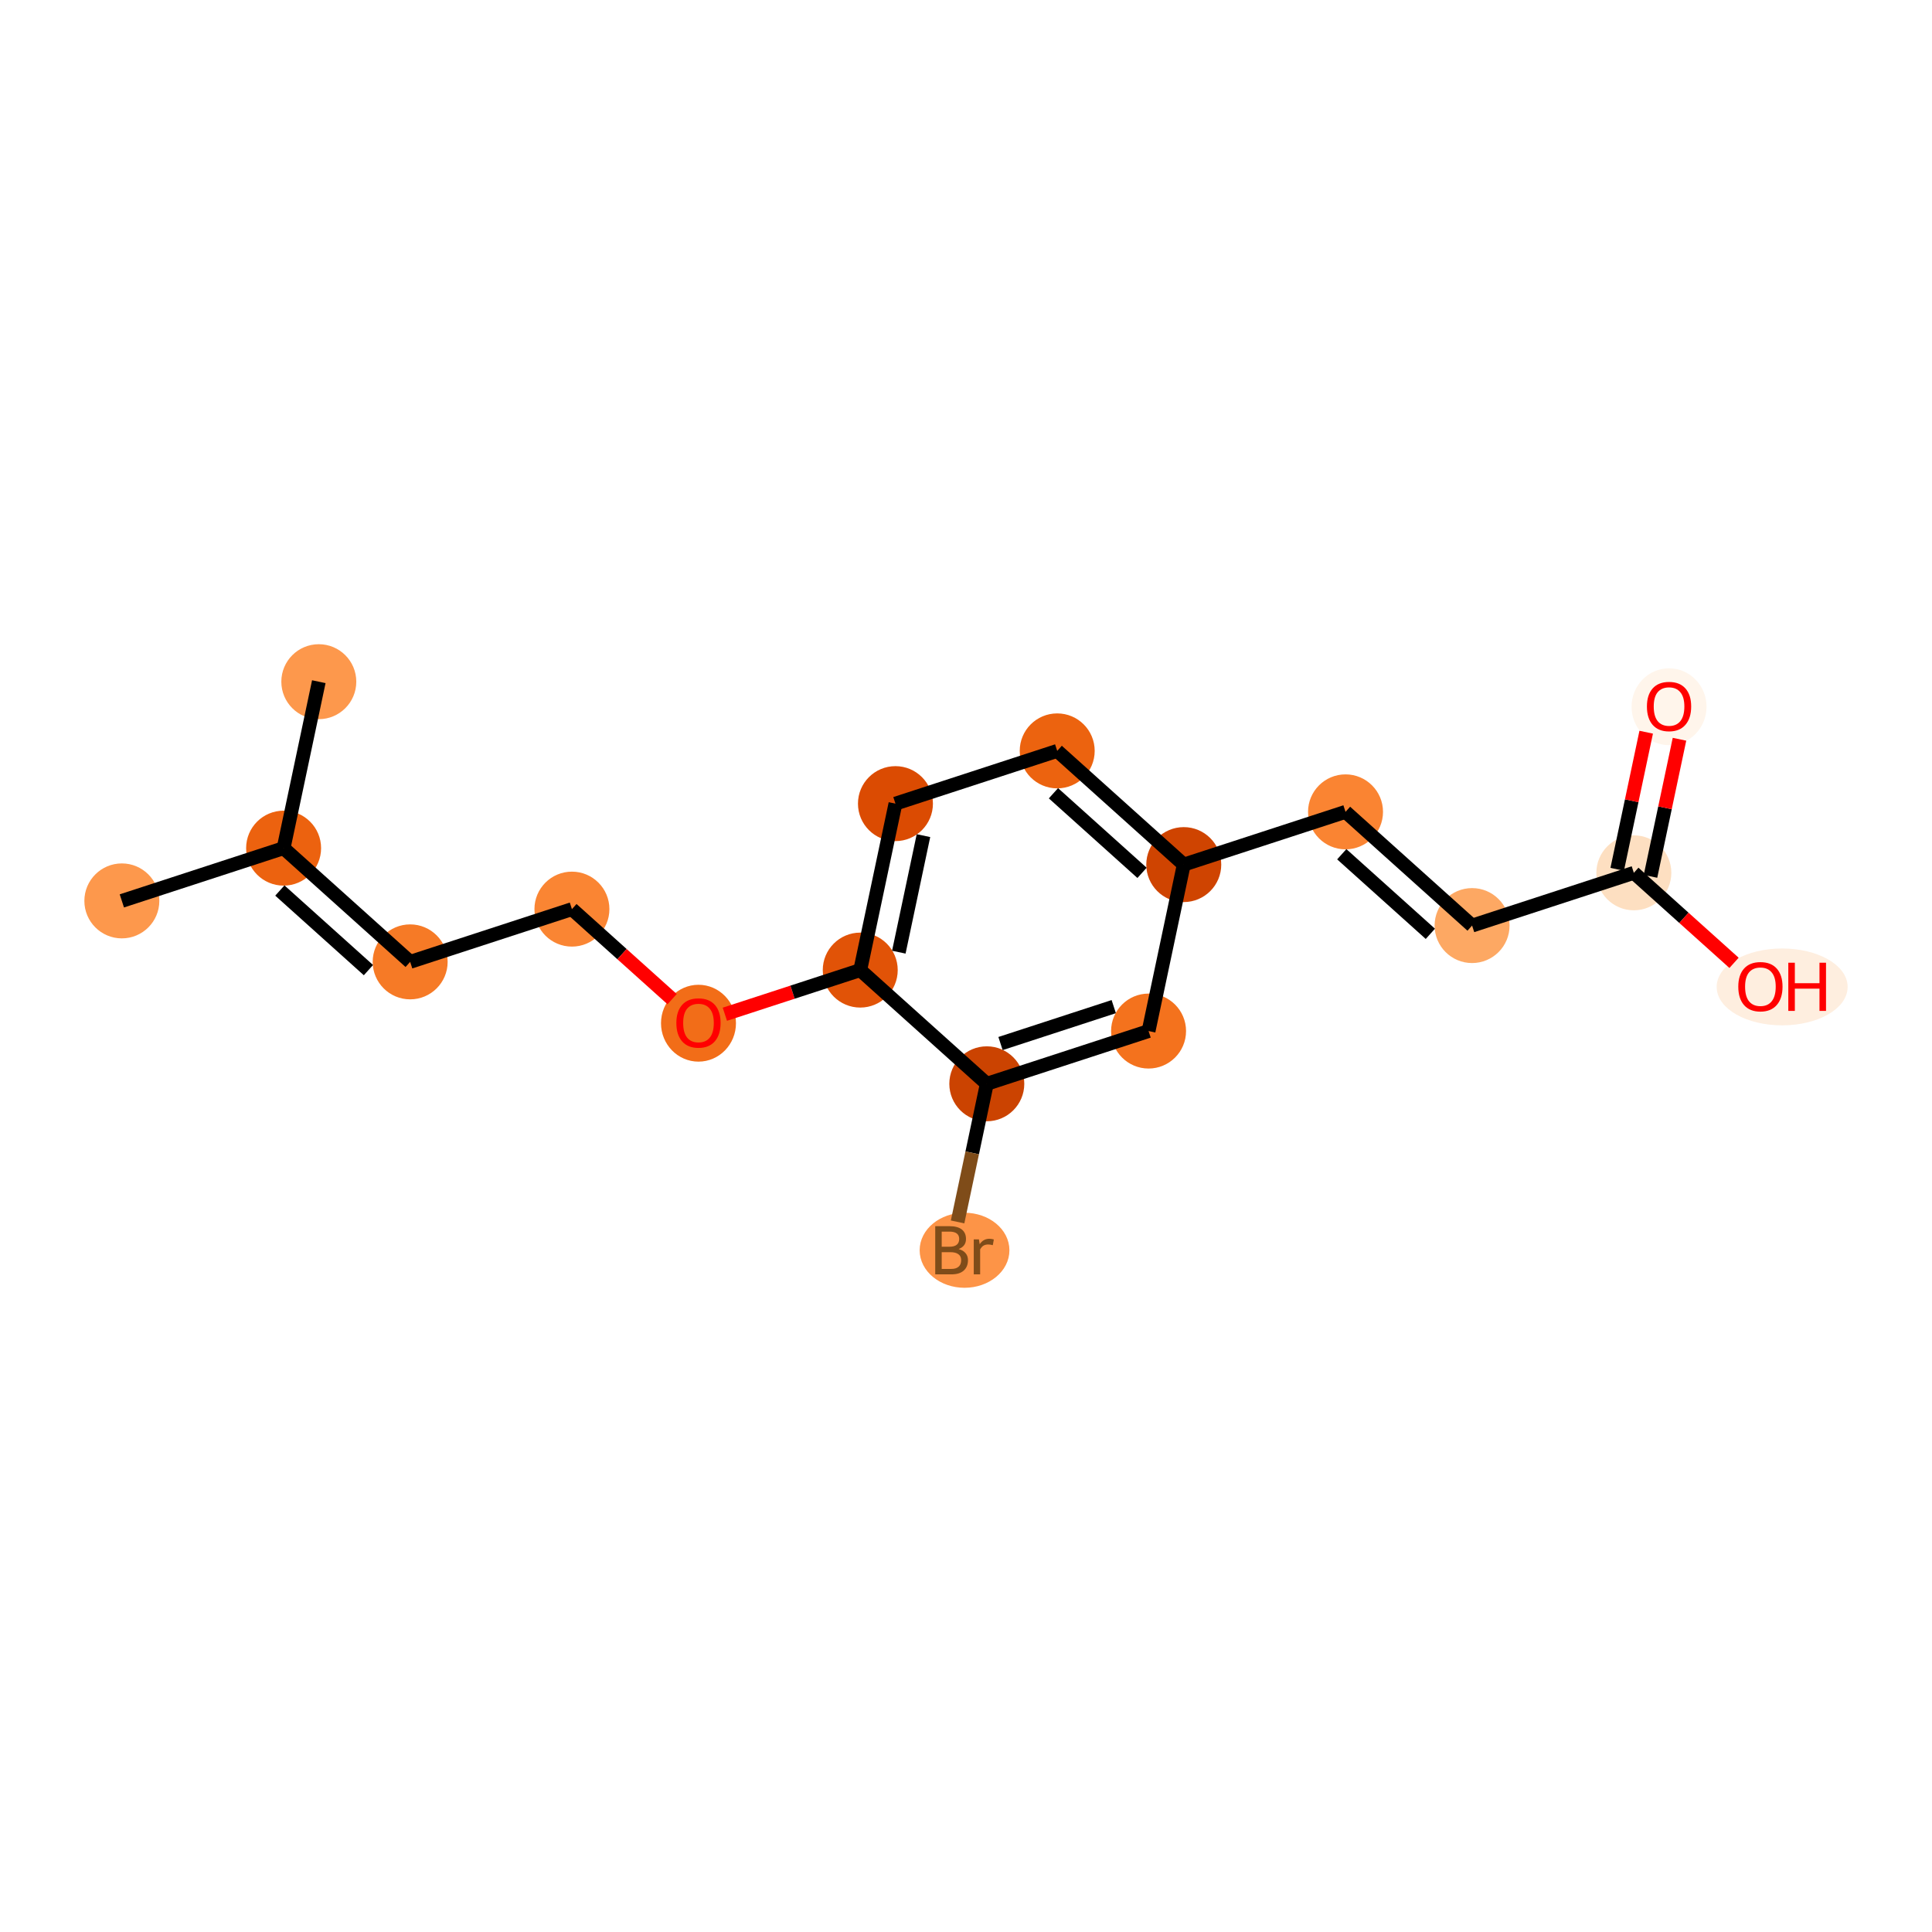 <?xml version='1.0' encoding='iso-8859-1'?>
<svg version='1.1' baseProfile='full'
              xmlns='http://www.w3.org/2000/svg'
                      xmlns:rdkit='http://www.rdkit.org/xml'
                      xmlns:xlink='http://www.w3.org/1999/xlink'
                  xml:space='preserve'
width='280px' height='280px' viewBox='0 0 280 280'>
<!-- END OF HEADER -->
<rect style='opacity:1.0;fill:#FFFFFF;stroke:none' width='280' height='280' x='0' y='0'> </rect>
<ellipse cx='17.659' cy='130.565' rx='4.932' ry='4.932'  style='fill:#FD984C;fill-rule:evenodd;stroke:#FD984C;stroke-width:1.0px;stroke-linecap:butt;stroke-linejoin:miter;stroke-opacity:1' />
<ellipse cx='41.102' cy='122.92' rx='4.932' ry='4.932'  style='fill:#EC620F;fill-rule:evenodd;stroke:#EC620F;stroke-width:1.0px;stroke-linecap:butt;stroke-linejoin:miter;stroke-opacity:1' />
<ellipse cx='46.204' cy='98.796' rx='4.932' ry='4.932'  style='fill:#FD984C;fill-rule:evenodd;stroke:#FD984C;stroke-width:1.0px;stroke-linecap:butt;stroke-linejoin:miter;stroke-opacity:1' />
<ellipse cx='59.444' cy='139.401' rx='4.932' ry='4.932'  style='fill:#F67A26;fill-rule:evenodd;stroke:#F67A26;stroke-width:1.0px;stroke-linecap:butt;stroke-linejoin:miter;stroke-opacity:1' />
<ellipse cx='82.888' cy='131.757' rx='4.932' ry='4.932'  style='fill:#FA8533;fill-rule:evenodd;stroke:#FA8533;stroke-width:1.0px;stroke-linecap:butt;stroke-linejoin:miter;stroke-opacity:1' />
<ellipse cx='101.23' cy='148.291' rx='4.932' ry='5.07'  style='fill:#F26D18;fill-rule:evenodd;stroke:#F26D18;stroke-width:1.0px;stroke-linecap:butt;stroke-linejoin:miter;stroke-opacity:1' />
<ellipse cx='124.673' cy='140.593' rx='4.932' ry='4.932'  style='fill:#E15307;fill-rule:evenodd;stroke:#E15307;stroke-width:1.0px;stroke-linecap:butt;stroke-linejoin:miter;stroke-opacity:1' />
<ellipse cx='129.775' cy='116.468' rx='4.932' ry='4.932'  style='fill:#DB4B02;fill-rule:evenodd;stroke:#DB4B02;stroke-width:1.0px;stroke-linecap:butt;stroke-linejoin:miter;stroke-opacity:1' />
<ellipse cx='153.219' cy='108.824' rx='4.932' ry='4.932'  style='fill:#EC630F;fill-rule:evenodd;stroke:#EC630F;stroke-width:1.0px;stroke-linecap:butt;stroke-linejoin:miter;stroke-opacity:1' />
<ellipse cx='171.56' cy='125.304' rx='4.932' ry='4.932'  style='fill:#CF4401;fill-rule:evenodd;stroke:#CF4401;stroke-width:1.0px;stroke-linecap:butt;stroke-linejoin:miter;stroke-opacity:1' />
<ellipse cx='195.004' cy='117.66' rx='4.932' ry='4.932'  style='fill:#FA8432;fill-rule:evenodd;stroke:#FA8432;stroke-width:1.0px;stroke-linecap:butt;stroke-linejoin:miter;stroke-opacity:1' />
<ellipse cx='213.346' cy='134.141' rx='4.932' ry='4.932'  style='fill:#FDA863;fill-rule:evenodd;stroke:#FDA863;stroke-width:1.0px;stroke-linecap:butt;stroke-linejoin:miter;stroke-opacity:1' />
<ellipse cx='236.789' cy='126.496' rx='4.932' ry='4.932'  style='fill:#FDDFC1;fill-rule:evenodd;stroke:#FDDFC1;stroke-width:1.0px;stroke-linecap:butt;stroke-linejoin:miter;stroke-opacity:1' />
<ellipse cx='241.891' cy='102.426' rx='4.932' ry='5.07'  style='fill:#FFF5EB;fill-rule:evenodd;stroke:#FFF5EB;stroke-width:1.0px;stroke-linecap:butt;stroke-linejoin:miter;stroke-opacity:1' />
<ellipse cx='258.283' cy='143.031' rx='8.99' ry='5.07'  style='fill:#FEEEDF;fill-rule:evenodd;stroke:#FEEEDF;stroke-width:1.0px;stroke-linecap:butt;stroke-linejoin:miter;stroke-opacity:1' />
<ellipse cx='166.459' cy='149.429' rx='4.932' ry='4.932'  style='fill:#F4721D;fill-rule:evenodd;stroke:#F4721D;stroke-width:1.0px;stroke-linecap:butt;stroke-linejoin:miter;stroke-opacity:1' />
<ellipse cx='143.015' cy='157.073' rx='4.932' ry='4.932'  style='fill:#CB4301;fill-rule:evenodd;stroke:#CB4301;stroke-width:1.0px;stroke-linecap:butt;stroke-linejoin:miter;stroke-opacity:1' />
<ellipse cx='139.788' cy='181.198' rx='6.005' ry='4.938'  style='fill:#FD9447;fill-rule:evenodd;stroke:#FD9447;stroke-width:1.0px;stroke-linecap:butt;stroke-linejoin:miter;stroke-opacity:1' />
<path class='bond-0 atom-0 atom-1' d='M 17.659,130.565 L 41.102,122.92' style='fill:none;fill-rule:evenodd;stroke:#000000;stroke-width:2.0px;stroke-linecap:butt;stroke-linejoin:miter;stroke-opacity:1' />
<path class='bond-1 atom-1 atom-2' d='M 41.102,122.92 L 46.204,98.796' style='fill:none;fill-rule:evenodd;stroke:#000000;stroke-width:2.0px;stroke-linecap:butt;stroke-linejoin:miter;stroke-opacity:1' />
<path class='bond-2 atom-1 atom-3' d='M 41.102,122.92 L 59.444,139.401' style='fill:none;fill-rule:evenodd;stroke:#000000;stroke-width:2.0px;stroke-linecap:butt;stroke-linejoin:miter;stroke-opacity:1' />
<path class='bond-2 atom-1 atom-3' d='M 40.558,129.061 L 53.397,140.597' style='fill:none;fill-rule:evenodd;stroke:#000000;stroke-width:2.0px;stroke-linecap:butt;stroke-linejoin:miter;stroke-opacity:1' />
<path class='bond-3 atom-3 atom-4' d='M 59.444,139.401 L 82.888,131.757' style='fill:none;fill-rule:evenodd;stroke:#000000;stroke-width:2.0px;stroke-linecap:butt;stroke-linejoin:miter;stroke-opacity:1' />
<path class='bond-4 atom-4 atom-5' d='M 82.888,131.757 L 90.148,138.28' style='fill:none;fill-rule:evenodd;stroke:#000000;stroke-width:2.0px;stroke-linecap:butt;stroke-linejoin:miter;stroke-opacity:1' />
<path class='bond-4 atom-4 atom-5' d='M 90.148,138.28 L 97.408,144.803' style='fill:none;fill-rule:evenodd;stroke:#FF0000;stroke-width:2.0px;stroke-linecap:butt;stroke-linejoin:miter;stroke-opacity:1' />
<path class='bond-5 atom-5 atom-6' d='M 105.052,146.991 L 114.863,143.792' style='fill:none;fill-rule:evenodd;stroke:#FF0000;stroke-width:2.0px;stroke-linecap:butt;stroke-linejoin:miter;stroke-opacity:1' />
<path class='bond-5 atom-5 atom-6' d='M 114.863,143.792 L 124.673,140.593' style='fill:none;fill-rule:evenodd;stroke:#000000;stroke-width:2.0px;stroke-linecap:butt;stroke-linejoin:miter;stroke-opacity:1' />
<path class='bond-6 atom-6 atom-7' d='M 124.673,140.593 L 129.775,116.468' style='fill:none;fill-rule:evenodd;stroke:#000000;stroke-width:2.0px;stroke-linecap:butt;stroke-linejoin:miter;stroke-opacity:1' />
<path class='bond-6 atom-6 atom-7' d='M 130.264,137.995 L 133.835,121.107' style='fill:none;fill-rule:evenodd;stroke:#000000;stroke-width:2.0px;stroke-linecap:butt;stroke-linejoin:miter;stroke-opacity:1' />
<path class='bond-17 atom-16 atom-6' d='M 143.015,157.073 L 124.673,140.593' style='fill:none;fill-rule:evenodd;stroke:#000000;stroke-width:2.0px;stroke-linecap:butt;stroke-linejoin:miter;stroke-opacity:1' />
<path class='bond-7 atom-7 atom-8' d='M 129.775,116.468 L 153.219,108.824' style='fill:none;fill-rule:evenodd;stroke:#000000;stroke-width:2.0px;stroke-linecap:butt;stroke-linejoin:miter;stroke-opacity:1' />
<path class='bond-8 atom-8 atom-9' d='M 153.219,108.824 L 171.56,125.304' style='fill:none;fill-rule:evenodd;stroke:#000000;stroke-width:2.0px;stroke-linecap:butt;stroke-linejoin:miter;stroke-opacity:1' />
<path class='bond-8 atom-8 atom-9' d='M 152.674,114.964 L 165.513,126.501' style='fill:none;fill-rule:evenodd;stroke:#000000;stroke-width:2.0px;stroke-linecap:butt;stroke-linejoin:miter;stroke-opacity:1' />
<path class='bond-9 atom-9 atom-10' d='M 171.56,125.304 L 195.004,117.66' style='fill:none;fill-rule:evenodd;stroke:#000000;stroke-width:2.0px;stroke-linecap:butt;stroke-linejoin:miter;stroke-opacity:1' />
<path class='bond-14 atom-9 atom-15' d='M 171.56,125.304 L 166.459,149.429' style='fill:none;fill-rule:evenodd;stroke:#000000;stroke-width:2.0px;stroke-linecap:butt;stroke-linejoin:miter;stroke-opacity:1' />
<path class='bond-10 atom-10 atom-11' d='M 195.004,117.66 L 213.346,134.141' style='fill:none;fill-rule:evenodd;stroke:#000000;stroke-width:2.0px;stroke-linecap:butt;stroke-linejoin:miter;stroke-opacity:1' />
<path class='bond-10 atom-10 atom-11' d='M 194.459,123.801 L 207.298,135.337' style='fill:none;fill-rule:evenodd;stroke:#000000;stroke-width:2.0px;stroke-linecap:butt;stroke-linejoin:miter;stroke-opacity:1' />
<path class='bond-11 atom-11 atom-12' d='M 213.346,134.141 L 236.789,126.496' style='fill:none;fill-rule:evenodd;stroke:#000000;stroke-width:2.0px;stroke-linecap:butt;stroke-linejoin:miter;stroke-opacity:1' />
<path class='bond-12 atom-12 atom-13' d='M 239.202,127.007 L 241.303,117.072' style='fill:none;fill-rule:evenodd;stroke:#000000;stroke-width:2.0px;stroke-linecap:butt;stroke-linejoin:miter;stroke-opacity:1' />
<path class='bond-12 atom-12 atom-13' d='M 241.303,117.072 L 243.404,107.138' style='fill:none;fill-rule:evenodd;stroke:#FF0000;stroke-width:2.0px;stroke-linecap:butt;stroke-linejoin:miter;stroke-opacity:1' />
<path class='bond-12 atom-12 atom-13' d='M 234.377,125.986 L 236.478,116.052' style='fill:none;fill-rule:evenodd;stroke:#000000;stroke-width:2.0px;stroke-linecap:butt;stroke-linejoin:miter;stroke-opacity:1' />
<path class='bond-12 atom-12 atom-13' d='M 236.478,116.052 L 238.579,106.117' style='fill:none;fill-rule:evenodd;stroke:#FF0000;stroke-width:2.0px;stroke-linecap:butt;stroke-linejoin:miter;stroke-opacity:1' />
<path class='bond-13 atom-12 atom-14' d='M 236.789,126.496 L 244.049,133.02' style='fill:none;fill-rule:evenodd;stroke:#000000;stroke-width:2.0px;stroke-linecap:butt;stroke-linejoin:miter;stroke-opacity:1' />
<path class='bond-13 atom-12 atom-14' d='M 244.049,133.02 L 251.309,139.543' style='fill:none;fill-rule:evenodd;stroke:#FF0000;stroke-width:2.0px;stroke-linecap:butt;stroke-linejoin:miter;stroke-opacity:1' />
<path class='bond-15 atom-15 atom-16' d='M 166.459,149.429 L 143.015,157.073' style='fill:none;fill-rule:evenodd;stroke:#000000;stroke-width:2.0px;stroke-linecap:butt;stroke-linejoin:miter;stroke-opacity:1' />
<path class='bond-15 atom-15 atom-16' d='M 161.413,145.887 L 145.003,151.238' style='fill:none;fill-rule:evenodd;stroke:#000000;stroke-width:2.0px;stroke-linecap:butt;stroke-linejoin:miter;stroke-opacity:1' />
<path class='bond-16 atom-16 atom-17' d='M 143.015,157.073 L 140.899,167.082' style='fill:none;fill-rule:evenodd;stroke:#000000;stroke-width:2.0px;stroke-linecap:butt;stroke-linejoin:miter;stroke-opacity:1' />
<path class='bond-16 atom-16 atom-17' d='M 140.899,167.082 L 138.782,177.09' style='fill:none;fill-rule:evenodd;stroke:#7F4C19;stroke-width:2.0px;stroke-linecap:butt;stroke-linejoin:miter;stroke-opacity:1' />
<path  class='atom-5' d='M 98.024 148.257
Q 98.024 146.58, 98.853 145.643
Q 99.681 144.706, 101.23 144.706
Q 102.778 144.706, 103.607 145.643
Q 104.435 146.58, 104.435 148.257
Q 104.435 149.953, 103.597 150.92
Q 102.759 151.877, 101.23 151.877
Q 99.691 151.877, 98.853 150.92
Q 98.024 149.963, 98.024 148.257
M 101.23 151.088
Q 102.295 151.088, 102.867 150.378
Q 103.449 149.657, 103.449 148.257
Q 103.449 146.886, 102.867 146.195
Q 102.295 145.495, 101.23 145.495
Q 100.165 145.495, 99.583 146.186
Q 99.011 146.876, 99.011 148.257
Q 99.011 149.667, 99.583 150.378
Q 100.165 151.088, 101.23 151.088
' fill='#FF0000'/>
<path  class='atom-13' d='M 238.685 102.391
Q 238.685 100.715, 239.514 99.778
Q 240.343 98.841, 241.891 98.841
Q 243.44 98.841, 244.268 99.778
Q 245.097 100.715, 245.097 102.391
Q 245.097 104.088, 244.258 105.054
Q 243.42 106.011, 241.891 106.011
Q 240.352 106.011, 239.514 105.054
Q 238.685 104.098, 238.685 102.391
M 241.891 105.222
Q 242.956 105.222, 243.528 104.512
Q 244.11 103.792, 244.11 102.391
Q 244.11 101.02, 243.528 100.33
Q 242.956 99.63, 241.891 99.63
Q 240.826 99.63, 240.244 100.32
Q 239.672 101.01, 239.672 102.391
Q 239.672 103.802, 240.244 104.512
Q 240.826 105.222, 241.891 105.222
' fill='#FF0000'/>
<path  class='atom-14' d='M 251.926 142.997
Q 251.926 141.32, 252.754 140.383
Q 253.583 139.446, 255.131 139.446
Q 256.68 139.446, 257.508 140.383
Q 258.337 141.32, 258.337 142.997
Q 258.337 144.693, 257.499 145.66
Q 256.66 146.617, 255.131 146.617
Q 253.593 146.617, 252.754 145.66
Q 251.926 144.703, 251.926 142.997
M 255.131 145.827
Q 256.197 145.827, 256.769 145.117
Q 257.351 144.397, 257.351 142.997
Q 257.351 141.626, 256.769 140.935
Q 256.197 140.235, 255.131 140.235
Q 254.066 140.235, 253.484 140.925
Q 252.912 141.616, 252.912 142.997
Q 252.912 144.407, 253.484 145.117
Q 254.066 145.827, 255.131 145.827
' fill='#FF0000'/>
<path  class='atom-14' d='M 259.175 139.525
L 260.122 139.525
L 260.122 142.494
L 263.693 142.494
L 263.693 139.525
L 264.64 139.525
L 264.64 146.508
L 263.693 146.508
L 263.693 143.283
L 260.122 143.283
L 260.122 146.508
L 259.175 146.508
L 259.175 139.525
' fill='#FF0000'/>
<path  class='atom-17' d='M 138.934 181.021
Q 139.605 181.208, 139.941 181.622
Q 140.286 182.027, 140.286 182.628
Q 140.286 183.595, 139.664 184.147
Q 139.053 184.69, 137.889 184.69
L 135.541 184.69
L 135.541 177.707
L 137.603 177.707
Q 138.796 177.707, 139.398 178.19
Q 140 178.673, 140 179.561
Q 140 180.616, 138.934 181.021
M 136.479 178.496
L 136.479 180.685
L 137.603 180.685
Q 138.293 180.685, 138.648 180.409
Q 139.013 180.123, 139.013 179.561
Q 139.013 178.496, 137.603 178.496
L 136.479 178.496
M 137.889 183.901
Q 138.57 183.901, 138.934 183.575
Q 139.299 183.25, 139.299 182.628
Q 139.299 182.056, 138.895 181.77
Q 138.5 181.474, 137.741 181.474
L 136.479 181.474
L 136.479 183.901
L 137.889 183.901
' fill='#7F4C19'/>
<path  class='atom-17' d='M 141.874 179.62
L 141.982 180.32
Q 142.515 179.531, 143.383 179.531
Q 143.659 179.531, 144.034 179.63
L 143.886 180.459
Q 143.462 180.36, 143.225 180.36
Q 142.811 180.36, 142.535 180.528
Q 142.268 180.685, 142.051 181.07
L 142.051 184.69
L 141.124 184.69
L 141.124 179.62
L 141.874 179.62
' fill='#7F4C19'/>
</svg>
